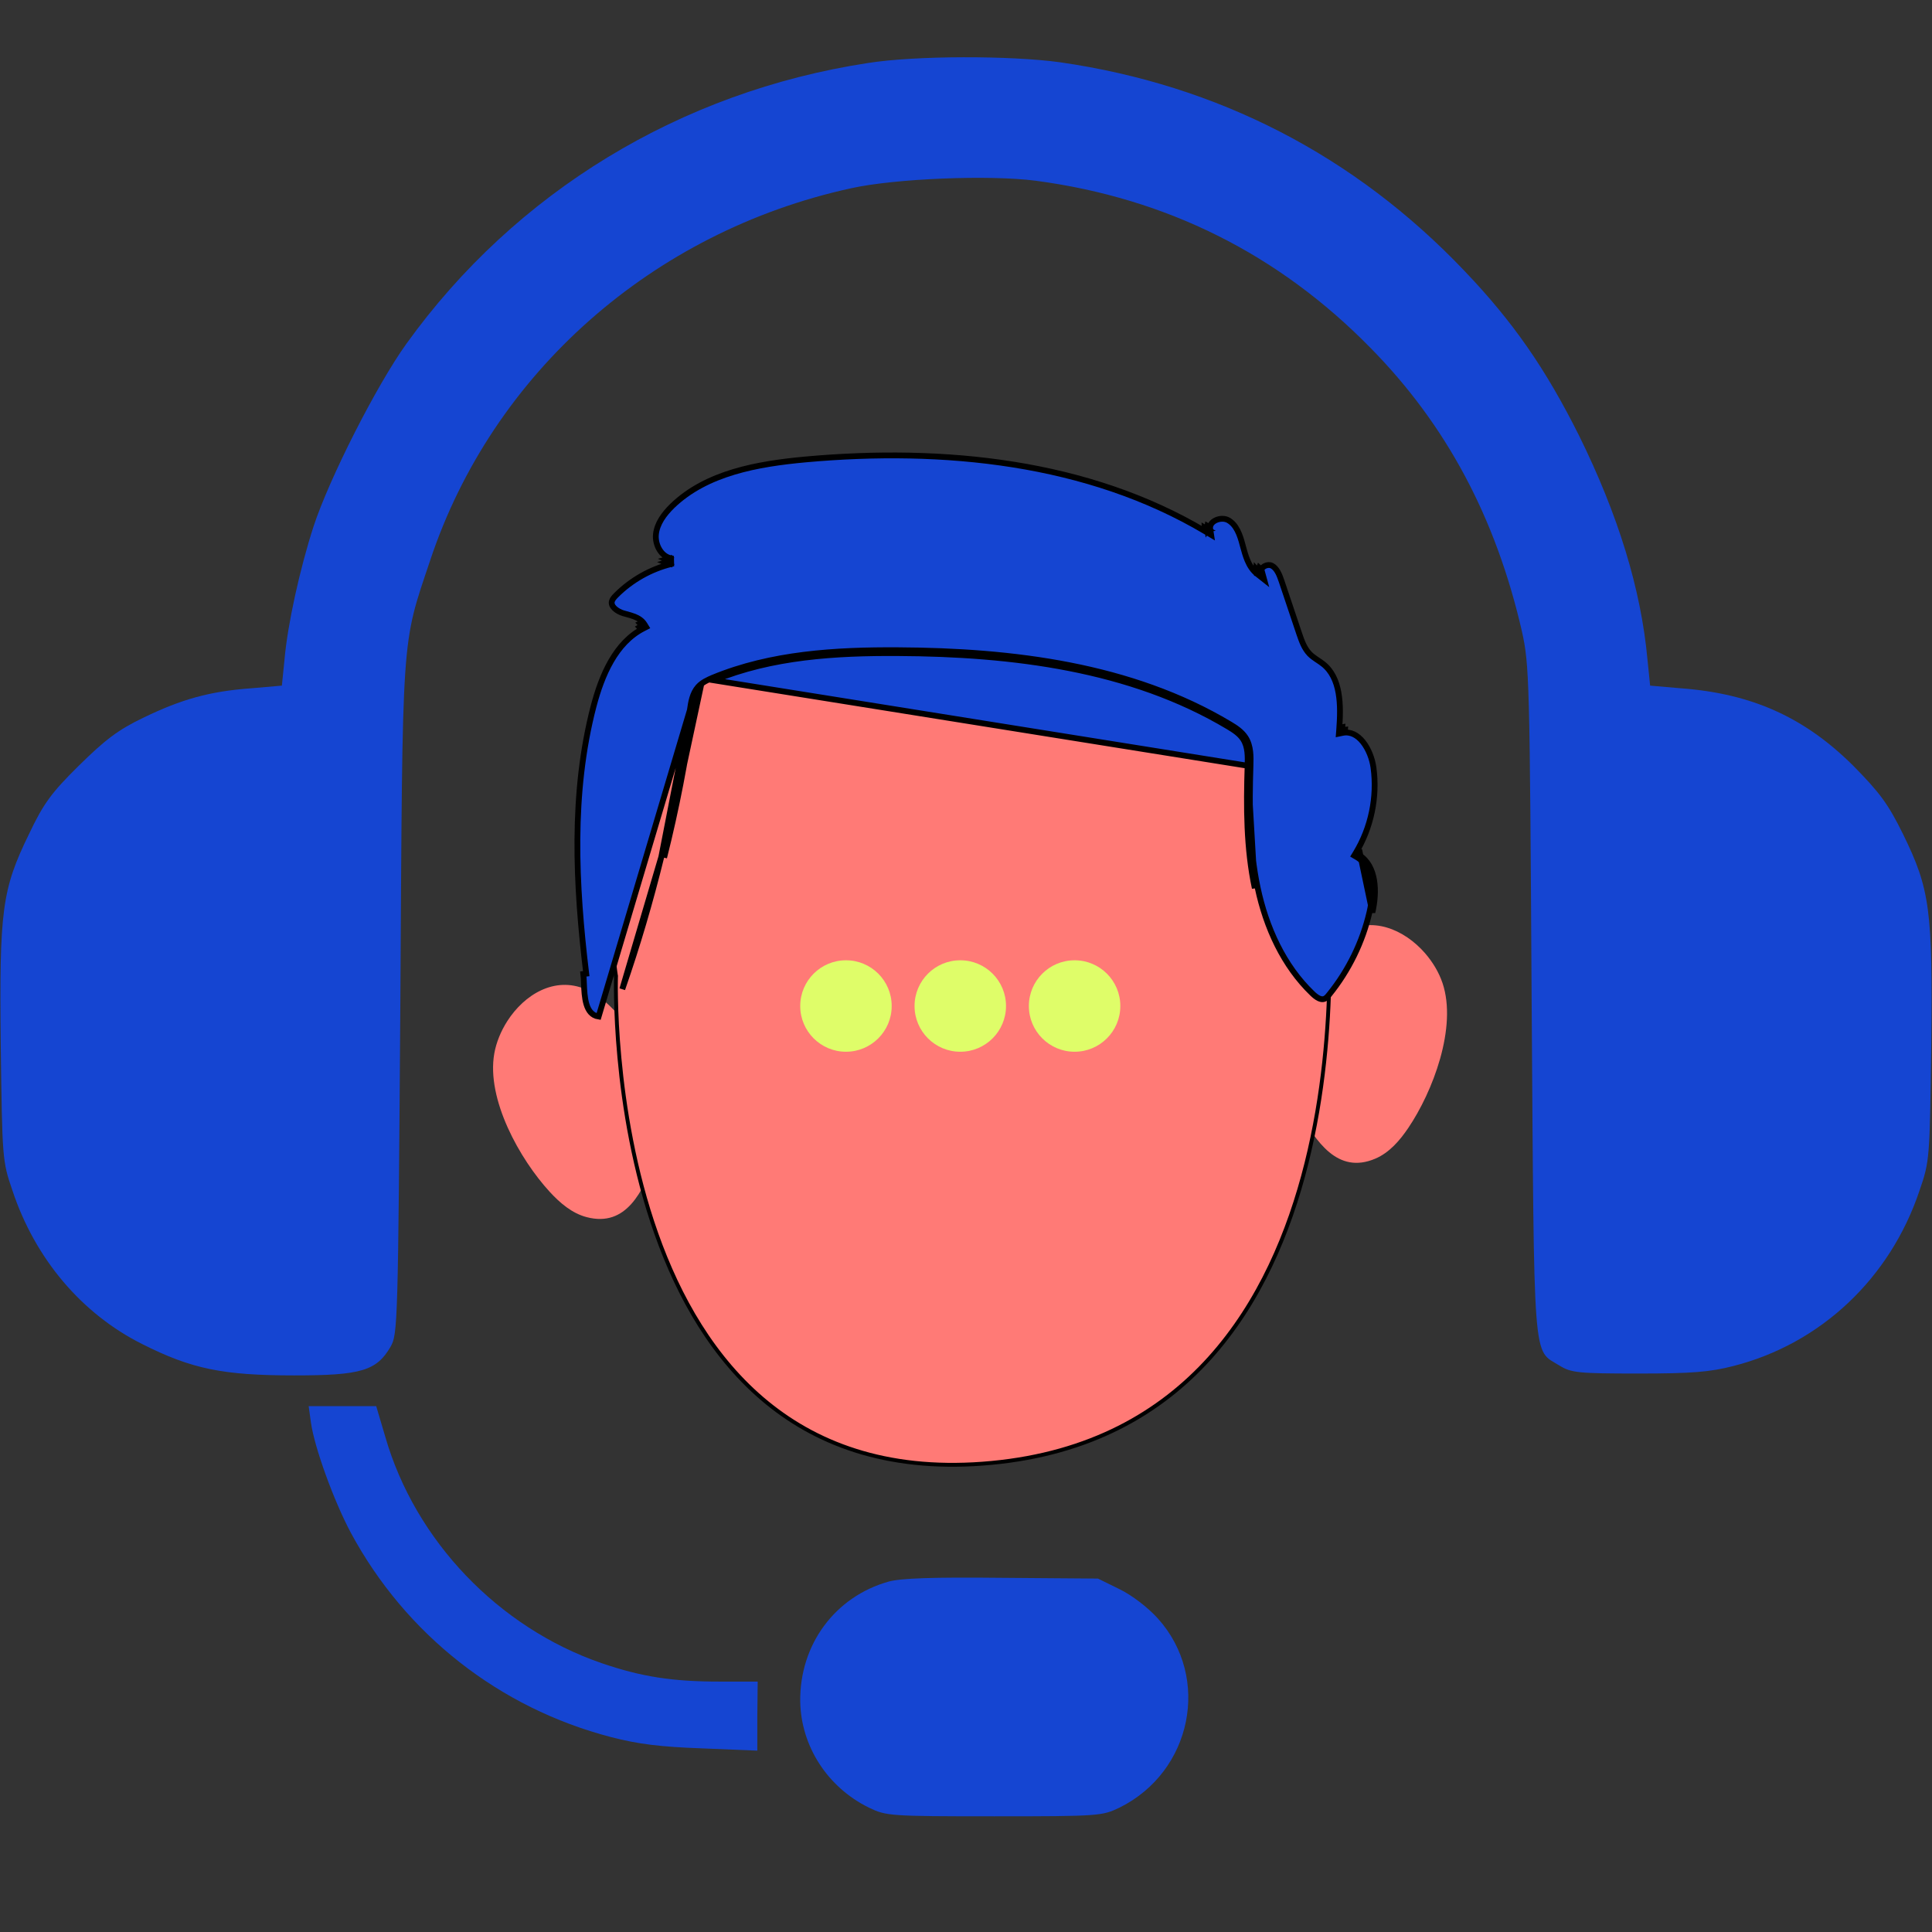 <svg width="100" height="100" viewBox="0 0 100 100" fill="none" xmlns="http://www.w3.org/2000/svg">
<rect x="0" y="0" width="100" height="100" fill="#333333" stroke="none"/>
<path d="M73.751 49.327C74.158 49.793 74.479 50.331 74.665 50.884C75.435 53.176 74.159 56.511 72.889 58.387C72.451 59.035 71.909 59.664 71.187 59.971C69.214 60.814 68.115 59.033 67.264 57.606C66.345 56.065 66.052 54.088 66.77 52.41C67.369 51.015 68.152 49.121 69.5 48.297C70.987 47.383 72.677 48.1 73.751 49.327Z" fill="#FF7A76"/>
<path d="M26.26 52.849C25.926 53.371 25.688 53.95 25.585 54.525C25.162 56.905 26.916 60.015 28.449 61.684C28.977 62.26 29.606 62.802 30.366 62.999C32.442 63.542 33.266 61.618 33.897 60.081C34.579 58.421 34.576 56.423 33.619 54.869C32.821 53.578 31.767 51.82 30.312 51.204C28.706 50.519 27.141 51.477 26.26 52.849Z" fill="#FF7A76"/>
<path d="M31.785 50.527L31.884 50.53L31.885 50.52L31.883 50.51L31.785 50.527ZM31.785 50.527C31.884 50.53 31.884 50.531 31.884 50.531L31.884 50.532L31.884 50.535L31.884 50.55L31.882 50.607C31.881 50.658 31.88 50.734 31.879 50.833C31.877 51.031 31.877 51.322 31.885 51.691C31.899 52.43 31.943 53.484 32.06 54.742C32.292 57.26 32.815 60.594 33.976 63.866C35.136 67.139 36.931 70.342 39.704 72.607C42.474 74.87 46.227 76.202 51.32 75.72C56.412 75.238 60.036 73.151 62.613 70.293C65.191 67.434 66.724 63.798 67.621 60.215C68.517 56.632 68.776 53.108 68.811 50.479C68.828 49.165 68.789 48.075 68.746 47.314C68.724 46.933 68.702 46.635 68.684 46.432C68.676 46.33 68.668 46.253 68.663 46.2L68.657 46.142L68.656 46.127L68.656 46.123L68.656 46.122C68.655 46.122 68.655 46.122 68.755 46.111M31.785 50.527C31.883 50.51 31.883 50.51 31.883 50.51L31.883 50.509L31.882 50.507L31.881 50.496L31.874 50.455C31.868 50.419 31.86 50.364 31.85 50.293C31.83 50.15 31.803 49.94 31.776 49.672C31.723 49.136 31.668 48.368 31.666 47.441C31.662 45.588 31.866 43.103 32.7 40.573C33.534 38.043 34.996 35.471 37.506 33.437C40.016 31.403 43.581 29.903 48.63 29.528C53.985 29.131 57.909 29.973 60.783 31.452C63.657 32.931 65.488 35.05 66.654 37.22C67.821 39.391 68.322 41.612 68.53 43.293C68.634 44.133 68.665 44.837 68.671 45.33C68.673 45.577 68.669 45.771 68.665 45.903C68.662 45.969 68.66 46.019 68.658 46.053L68.656 46.091L68.655 46.101L68.655 46.103L68.655 46.104L68.755 46.111M68.755 46.111L68.655 46.122L68.654 46.113L68.655 46.104L68.755 46.111Z" fill="#FF7A76" stroke="black" stroke-width="0.2"/>
<path opacity="0.5" d="M33.944 47.252C35.188 44.287 36.432 41.327 37.675 38.362C37.791 38.095 37.91 37.816 38.128 37.621C38.326 37.45 38.585 37.371 38.833 37.299C41.89 36.43 45.124 36.498 48.303 36.618C51.682 36.746 55.076 36.926 58.364 37.719C59.821 38.07 61.3 38.57 62.391 39.591C63.65 40.772 64.231 42.484 64.763 44.124C65.008 44.883 65.258 45.637 65.504 46.396C66.514 44.734 66.727 42.725 66.913 40.794C67.015 39.761 67.107 38.674 66.675 37.734C66.095 36.46 64.721 35.768 63.438 35.215C56.744 32.331 49.479 30.488 42.203 30.893C40.062 31.014 37.894 31.337 35.972 32.284C35.399 32.57 34.836 32.919 34.47 33.443C34.05 34.047 33.939 34.8 33.842 35.526C33.42 38.586 32.999 41.647 32.573 44.702C32.467 45.466 32.362 46.23 32.257 46.999C32.18 47.567 31.885 48.393 32.152 48.935C32.879 50.431 33.72 47.787 33.944 47.252Z" fill="#FF7A76"/>
<path d="M35.708 36.754L35.708 36.753C35.764 36.364 35.832 35.889 36.137 35.549L36.138 35.548C36.352 35.312 36.644 35.185 36.896 35.076L36.899 35.075L36.899 35.075C39.914 33.831 43.252 33.635 46.486 33.655C52.404 33.686 58.551 34.432 63.655 37.484L63.655 37.484C63.941 37.656 64.265 37.86 64.47 38.177C64.755 38.618 64.739 39.175 64.725 39.635L64.725 39.638L64.725 39.639C64.656 41.759 64.659 43.887 65.095 45.942L65.095 45.942C65.531 48.001 66.432 49.992 67.939 51.434L67.939 51.434C68.036 51.527 68.144 51.614 68.252 51.668C68.36 51.721 68.454 51.734 68.538 51.706C68.633 51.674 68.709 51.594 68.803 51.472L68.805 51.47C69.81 50.224 70.531 48.754 70.889 47.194L70.889 47.194C71.011 46.668 71.063 46.081 70.972 45.562C70.881 45.045 70.651 44.612 70.224 44.361L70.093 44.284L70.172 44.154C70.967 42.843 71.299 41.254 71.091 39.732L71.091 39.732C71.028 39.268 70.834 38.764 70.547 38.404C70.261 38.046 69.902 37.851 69.496 37.933L69.301 37.973L69.316 37.775C69.364 37.144 69.388 36.471 69.281 35.862C69.174 35.254 68.938 34.725 68.479 34.363L68.478 34.363C68.396 34.297 68.309 34.24 68.218 34.179C68.191 34.161 68.165 34.144 68.138 34.126C68.019 34.046 67.895 33.957 67.784 33.845L67.783 33.843C67.507 33.556 67.374 33.168 67.259 32.833L67.257 32.826L67.256 32.825C66.951 31.908 66.646 30.997 66.335 30.081C66.276 29.909 66.215 29.741 66.133 29.597C66.052 29.454 65.955 29.344 65.829 29.279C65.724 29.225 65.571 29.236 65.449 29.305C65.327 29.375 65.286 29.467 65.309 29.55L65.43 29.991L65.071 29.707C64.832 29.518 64.678 29.266 64.567 29.002C64.466 28.762 64.396 28.502 64.331 28.262C64.326 28.24 64.32 28.218 64.314 28.196L64.313 28.195C64.176 27.666 63.989 27.16 63.577 26.927C63.391 26.822 63.133 26.83 62.926 26.928C62.72 27.027 62.611 27.189 62.638 27.367L62.687 27.682L62.413 27.519C56.299 23.878 48.828 23.138 41.71 23.779C39.2 24.009 36.573 24.475 34.8 26.184C34.37 26.604 34.008 27.098 33.951 27.654C33.923 27.926 33.991 28.215 34.133 28.449C34.274 28.682 34.483 28.85 34.734 28.899L34.742 29.192C33.671 29.461 32.674 30.025 31.894 30.805C31.778 30.922 31.694 31.022 31.667 31.134C31.642 31.255 31.691 31.374 31.807 31.487C31.925 31.601 32.097 31.692 32.265 31.743C32.312 31.757 32.364 31.771 32.417 31.785C32.556 31.823 32.708 31.864 32.845 31.918C33.04 31.997 33.234 32.113 33.359 32.317L33.444 32.455L33.3 32.529C31.864 33.267 31.152 34.929 30.723 36.556C29.55 41.065 29.791 45.792 30.343 50.396C30.343 50.396 30.343 50.396 30.343 50.396L30.194 50.414C30.21 50.548 30.217 50.713 30.224 50.891C30.253 51.595 30.29 52.51 30.984 52.618L35.708 36.754ZM35.708 36.754C35.348 39.313 34.858 41.856 34.23 44.354L34.229 44.355M35.708 36.754L34.229 44.355M33.231 32.395C33.187 32.419 33.143 32.442 33.099 32.467C33.101 32.469 33.102 32.472 33.104 32.474L33.231 32.395ZM33.231 32.395L33.163 32.262C33.154 32.266 33.146 32.271 33.137 32.275C33.172 32.311 33.204 32.351 33.231 32.395ZM34.706 29.046C34.616 29.029 34.532 28.999 34.454 28.959C34.525 28.938 34.597 28.919 34.669 28.901L34.706 29.046ZM34.706 29.046C34.617 29.068 34.529 29.093 34.441 29.119C34.515 29.152 34.594 29.177 34.677 29.193L34.706 29.046ZM62.49 27.39C62.481 27.33 62.482 27.272 62.493 27.218C62.518 27.232 62.542 27.247 62.567 27.261L62.49 27.39ZM62.49 27.39C62.438 27.359 62.386 27.328 62.334 27.298C62.333 27.335 62.336 27.374 62.342 27.413L62.49 27.39ZM65.164 29.59L65.02 29.629C65.001 29.563 64.998 29.499 65.006 29.44C65.054 29.494 65.106 29.544 65.164 29.59ZM65.164 29.59L65.257 29.472C65.227 29.448 65.199 29.423 65.172 29.396C65.15 29.456 65.145 29.521 65.164 29.59ZM69.466 37.786L69.436 37.639C69.45 37.636 69.463 37.634 69.477 37.632C69.473 37.684 69.47 37.735 69.466 37.786ZM69.466 37.786L69.615 37.797C69.616 37.787 69.617 37.777 69.618 37.766C69.568 37.769 69.517 37.776 69.466 37.786ZM64.575 39.634C64.589 39.163 64.6 38.655 64.344 38.258C64.161 37.975 63.866 37.786 63.578 37.613C58.509 34.581 52.395 33.836 46.485 33.805C43.254 33.785 39.943 33.982 36.956 35.213L64.575 39.634ZM64.575 39.634C64.506 41.756 64.508 43.9 64.948 45.973L64.575 39.634ZM34.229 44.355C33.662 46.666 32.991 48.952 32.209 51.198L34.229 44.355ZM70.377 44.102C70.376 44.102 70.376 44.102 70.376 44.102L70.3 44.231L70.338 44.254C71.255 44.828 71.282 46.165 71.035 47.228L70.377 44.102ZM35.857 36.775C35.913 36.376 35.979 35.95 36.248 35.649L34.375 44.391C35.005 41.887 35.496 39.339 35.857 36.775Z" fill="#1545D2" stroke="black" stroke-width="0.3"/>
<path d="M44.922 3.262C35.215 4.746 26.68 9.941 21.035 17.793C19.492 19.941 17.051 24.746 16.23 27.246C15.527 29.414 14.883 32.324 14.726 34.141L14.59 35.488L13.008 35.625C10.859 35.781 9.395 36.191 7.422 37.148C6.113 37.773 5.43 38.301 4.082 39.629C2.656 41.035 2.246 41.602 1.504 43.164C0.098 46.055 -0.039 47.09 0.039 54.141C0.117 59.941 0.117 60.098 0.644 61.621C1.816 65.156 4.238 68.008 7.363 69.57C9.922 70.859 11.543 71.191 15.234 71.191C18.672 71.191 19.492 70.957 20.215 69.707C20.586 69.062 20.605 68.594 20.723 51.758C20.84 32.5 20.762 33.496 22.266 29.004C25.488 19.316 33.77 11.992 44.043 9.746C46.328 9.238 51.211 9.043 53.613 9.355C60.371 10.254 66.172 13.145 70.938 18.008C74.863 21.992 77.422 26.797 78.769 32.656C79.16 34.414 79.18 35.078 79.277 51.758C79.414 70.996 79.316 69.805 80.723 70.684C81.328 71.055 81.68 71.094 84.805 71.094C87.559 71.094 88.516 71.016 89.727 70.703C94.238 69.551 97.832 66.172 99.355 61.621C99.883 60.098 99.883 59.941 99.961 54.141C100.039 47.09 99.902 46.035 98.496 43.164C97.734 41.621 97.305 41.035 95.918 39.629C93.398 37.129 90.684 35.898 86.992 35.625L85.41 35.488L85.273 34.141C84.941 30.488 83.75 26.641 81.738 22.559C80.019 19.121 78.34 16.68 75.801 14.023C70.117 8.047 63.027 4.395 54.863 3.223C52.305 2.871 47.383 2.871 44.922 3.262Z" fill="#1545D2"/>
<path d="M16.093 73.621C16.269 74.91 17.285 77.703 18.164 79.344C20.996 84.597 25.84 88.406 31.621 89.91C33.047 90.281 34.199 90.418 36.347 90.496L39.199 90.613V88.816L39.218 87.039H37.246C34.785 87.039 33.183 86.785 31.132 86.082C25.8 84.246 21.484 79.734 19.941 74.363L19.472 72.781H17.734H15.976L16.093 73.621Z" fill="#1545D2"/>
<path d="M45.991 81.864C43.217 82.645 41.382 85.125 41.42 88.075C41.46 90.379 42.827 92.508 44.975 93.563C45.874 93.993 46.03 94.012 51.46 94.012C56.889 94.012 57.045 93.993 57.944 93.563C61.694 91.707 62.69 86.844 59.936 83.778C59.428 83.211 58.589 82.567 57.944 82.254L56.831 81.707L51.85 81.668C48.315 81.629 46.616 81.688 45.991 81.864Z" fill="#1545D2"/>
<circle cx="43.787" cy="52.071" r="2.367" fill="#DFFD69"/>
<circle cx="49.704" cy="52.071" r="2.367" fill="#DFFD69"/>
<circle cx="55.621" cy="52.071" r="2.367" fill="#DFFD69"/>
</svg>
